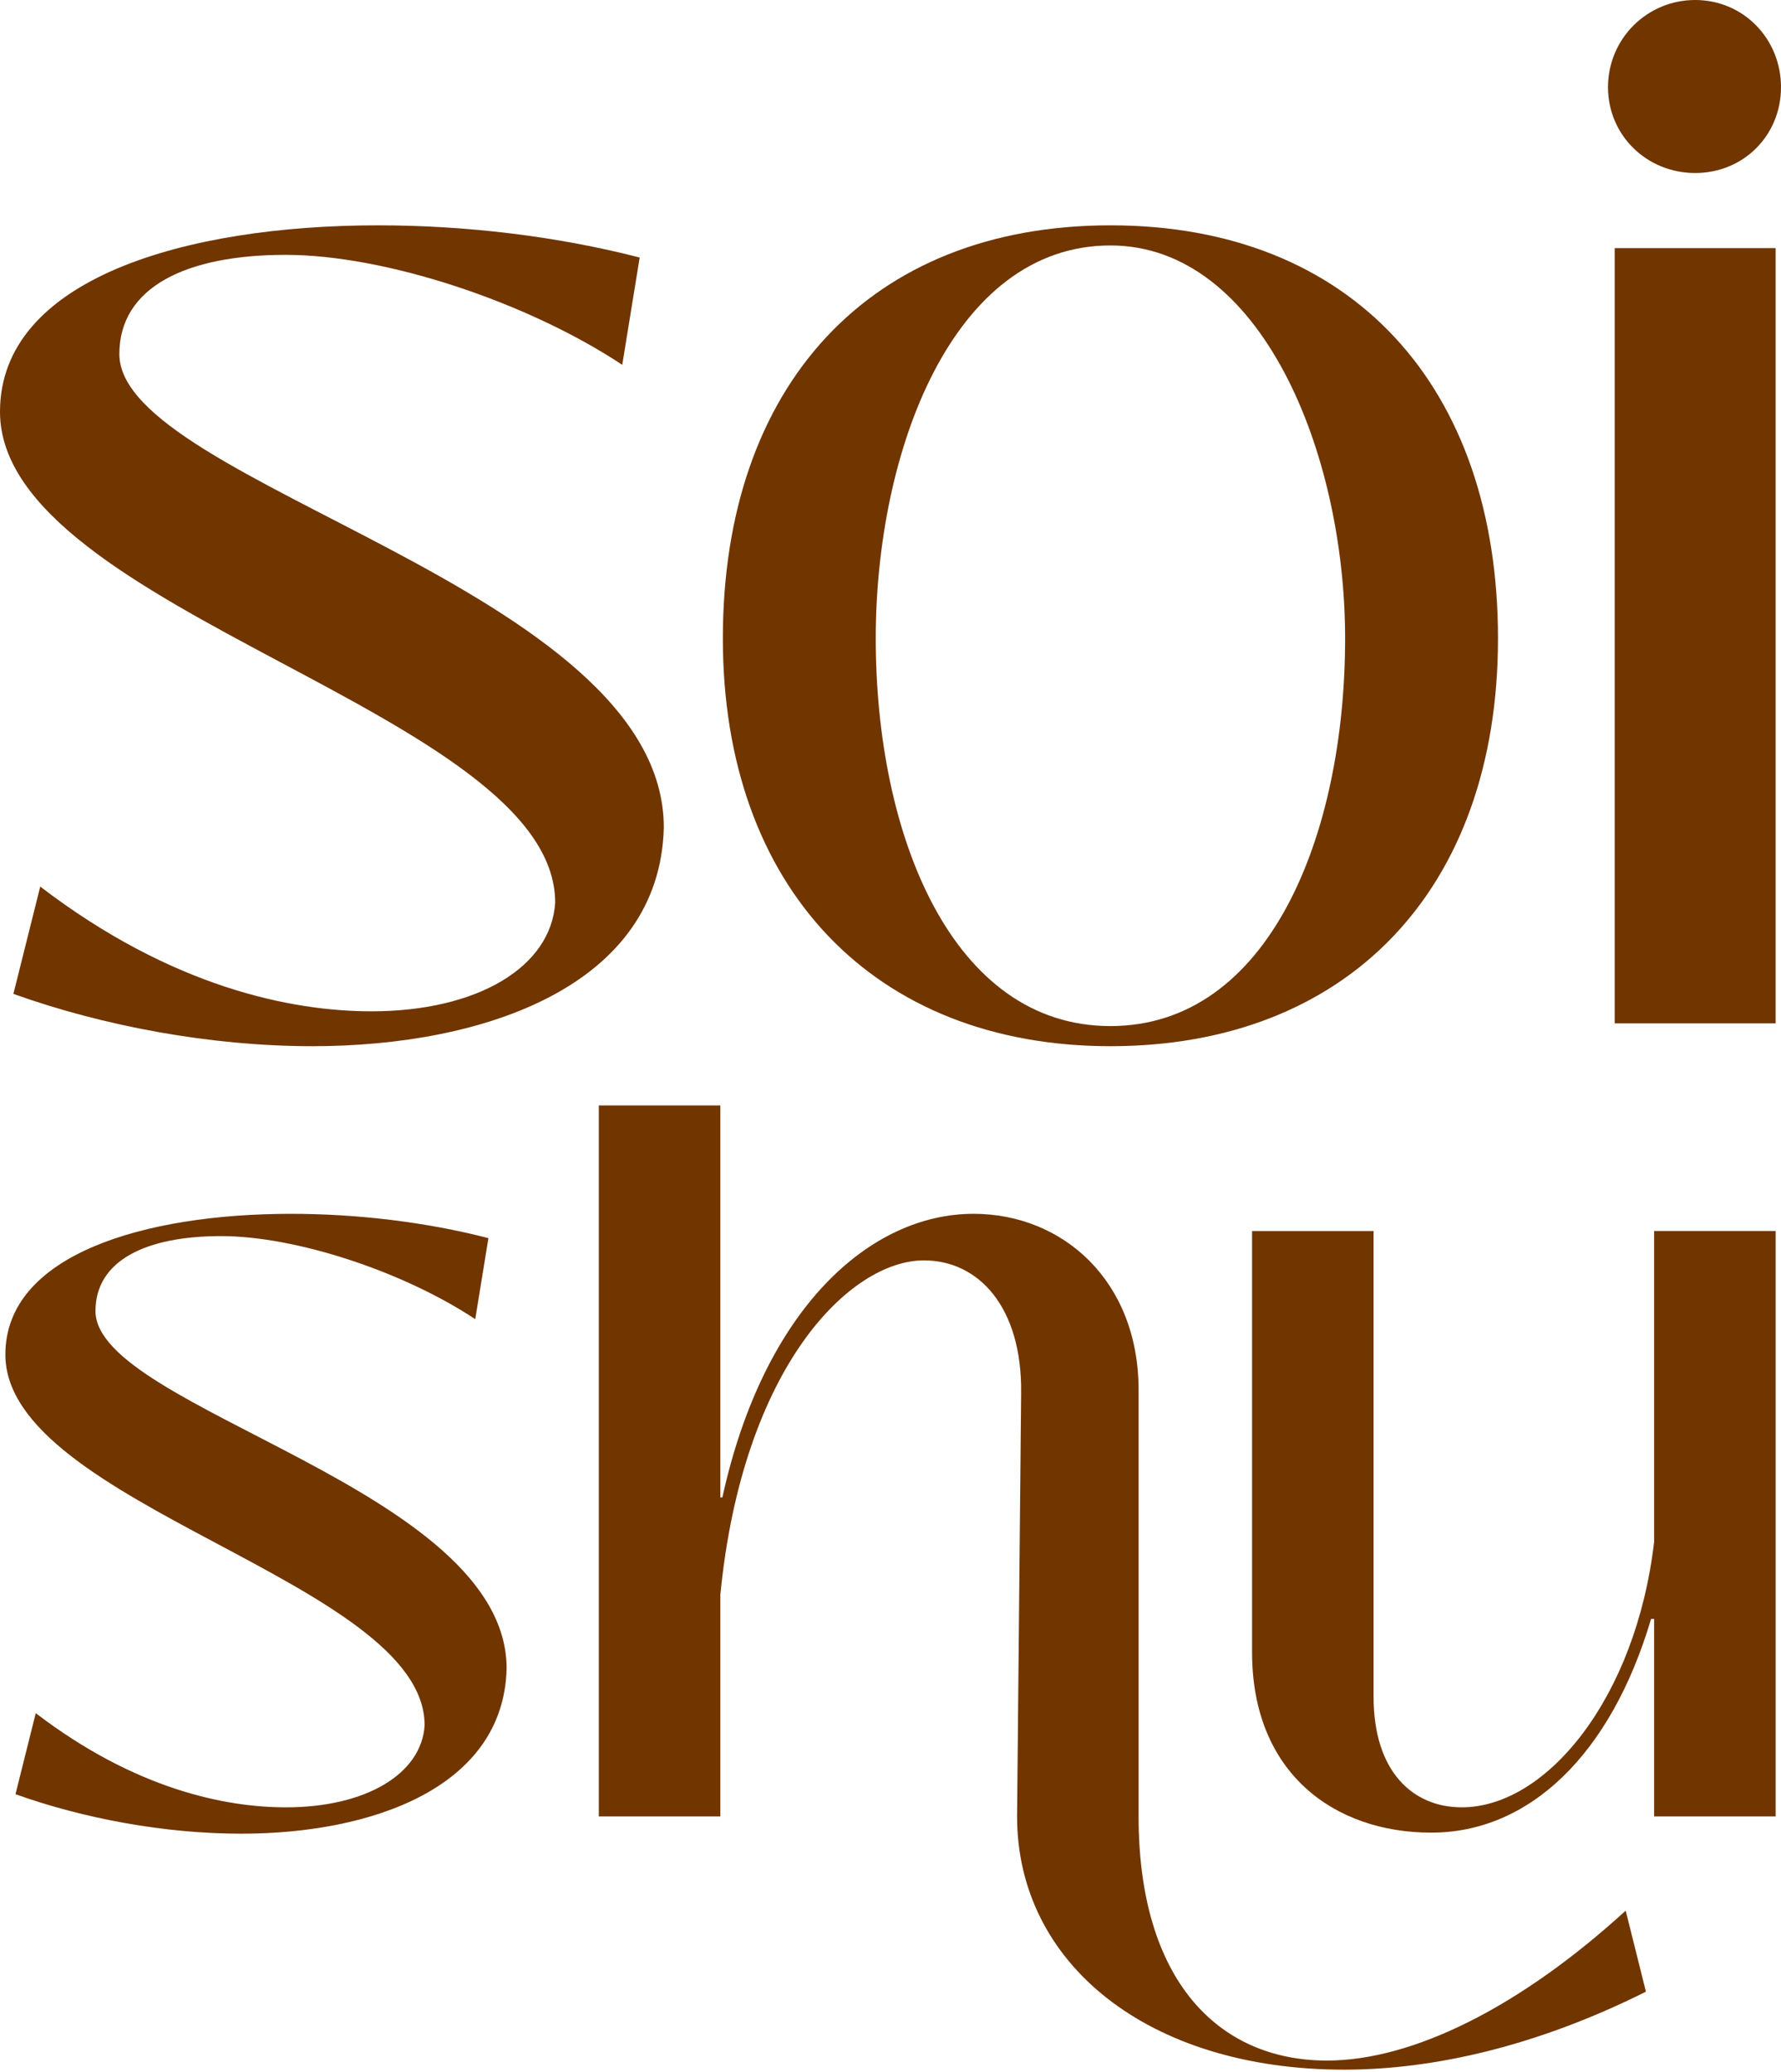 <?xml version="1.0" encoding="UTF-8"?>
<svg id="Layer_1" data-name="Layer 1" xmlns="http://www.w3.org/2000/svg" viewBox="0 0 858.74 998.74">
  <defs>
    <style>
      .cls-1 {
        fill: #713500;
      }
    </style>
  </defs>
  <g>
    <path class="cls-1" d="M6.46,479.14l12.94-51.73c63.37,48.49,120.91,60.13,159.71,60.13,51.08,0,86.64-21.34,88.58-52.38C267.7,343.34,0,294.85,0,198.5,0,134.49,89.23,108.63,182.34,108.63c42.03,0,86,5.18,126.09,15.52l-8.4,51.73c-45.91-30.4-114.45-53.02-162.3-53.02s-80.18,15.51-80.18,47.84c0,62.72,262.52,113.16,262.52,228.26-1.93,76.3-86.64,105.4-169.41,105.4-49.14,0-100.87-9.7-144.2-25.22Z"/>
    <path class="cls-1" d="M348.54,307.79c0-121.56,70.48-199.16,186.87-199.16s186.87,77.6,186.87,199.16-73.07,196.57-186.87,196.57-186.87-76.3-186.87-196.57ZM648.57,307.79c0-89.88-40.74-189.46-113.16-189.46-76.3,0-113.15,99.57-113.15,189.46,0,95.05,36.86,186.87,113.15,186.87s113.16-91.82,113.16-186.87Z"/>
    <path class="cls-1" d="M775.33,42.03c0-23.28,18.75-42.03,42.03-42.03s41.38,18.75,41.38,42.03-18.11,41.38-41.38,41.38-42.03-18.1-42.03-41.38ZM778.56,493.36V119.62h77.59v373.74h-77.59Z"/>
  </g>
  <g>
    <path class="cls-1" d="M7.47,864.95l9.77-39.06c47.85,36.62,91.31,45.41,120.61,45.41,38.57,0,65.43-16.12,66.89-39.55,0-69.34-202.15-105.96-202.15-178.71,0-48.34,67.38-67.87,137.69-67.87,31.74,0,64.94,3.91,95.22,11.72l-6.35,39.06c-34.67-22.95-86.43-40.04-122.56-40.04s-60.55,11.72-60.55,36.13c0,47.37,198.24,85.45,198.24,172.37-1.46,57.62-65.43,79.59-127.93,79.59-37.11,0-76.17-7.33-108.89-19.04Z"/>
    <path class="cls-1" d="M793.63,960.16c-52.74,26.37-102.54,37.6-145.51,37.6-94.73,0-157.72-51.27-157.72-122.07l1.96-204.1c.48-41.51-20.51-63.97-46.88-63.97-35.64,0-87.41,51.27-98.15,161.14v106.93h-58.6v-342.78h58.6v188.97h.98c20.02-91.31,71.29-136.72,121.09-136.72,42.97,0,79.59,32.23,79.59,84.96v205.57c0,78.62,38.09,117.68,90.82,117.68,41.5,0,93.26-25.88,144.04-72.27l9.76,39.06Z"/>
    <path class="cls-1" d="M603.71,796.59v-203.13h58.59v224.61c0,36.13,19.04,53.22,42.48,53.22,41.01,0,83.99-52.74,92.78-127.93v-149.91h58.6v282.23h-58.6v-95.22h-1.47c-19.53,65.92-59.08,103.03-105.96,103.03s-86.42-28.81-86.42-86.91Z"/>
  </g>
</svg>
